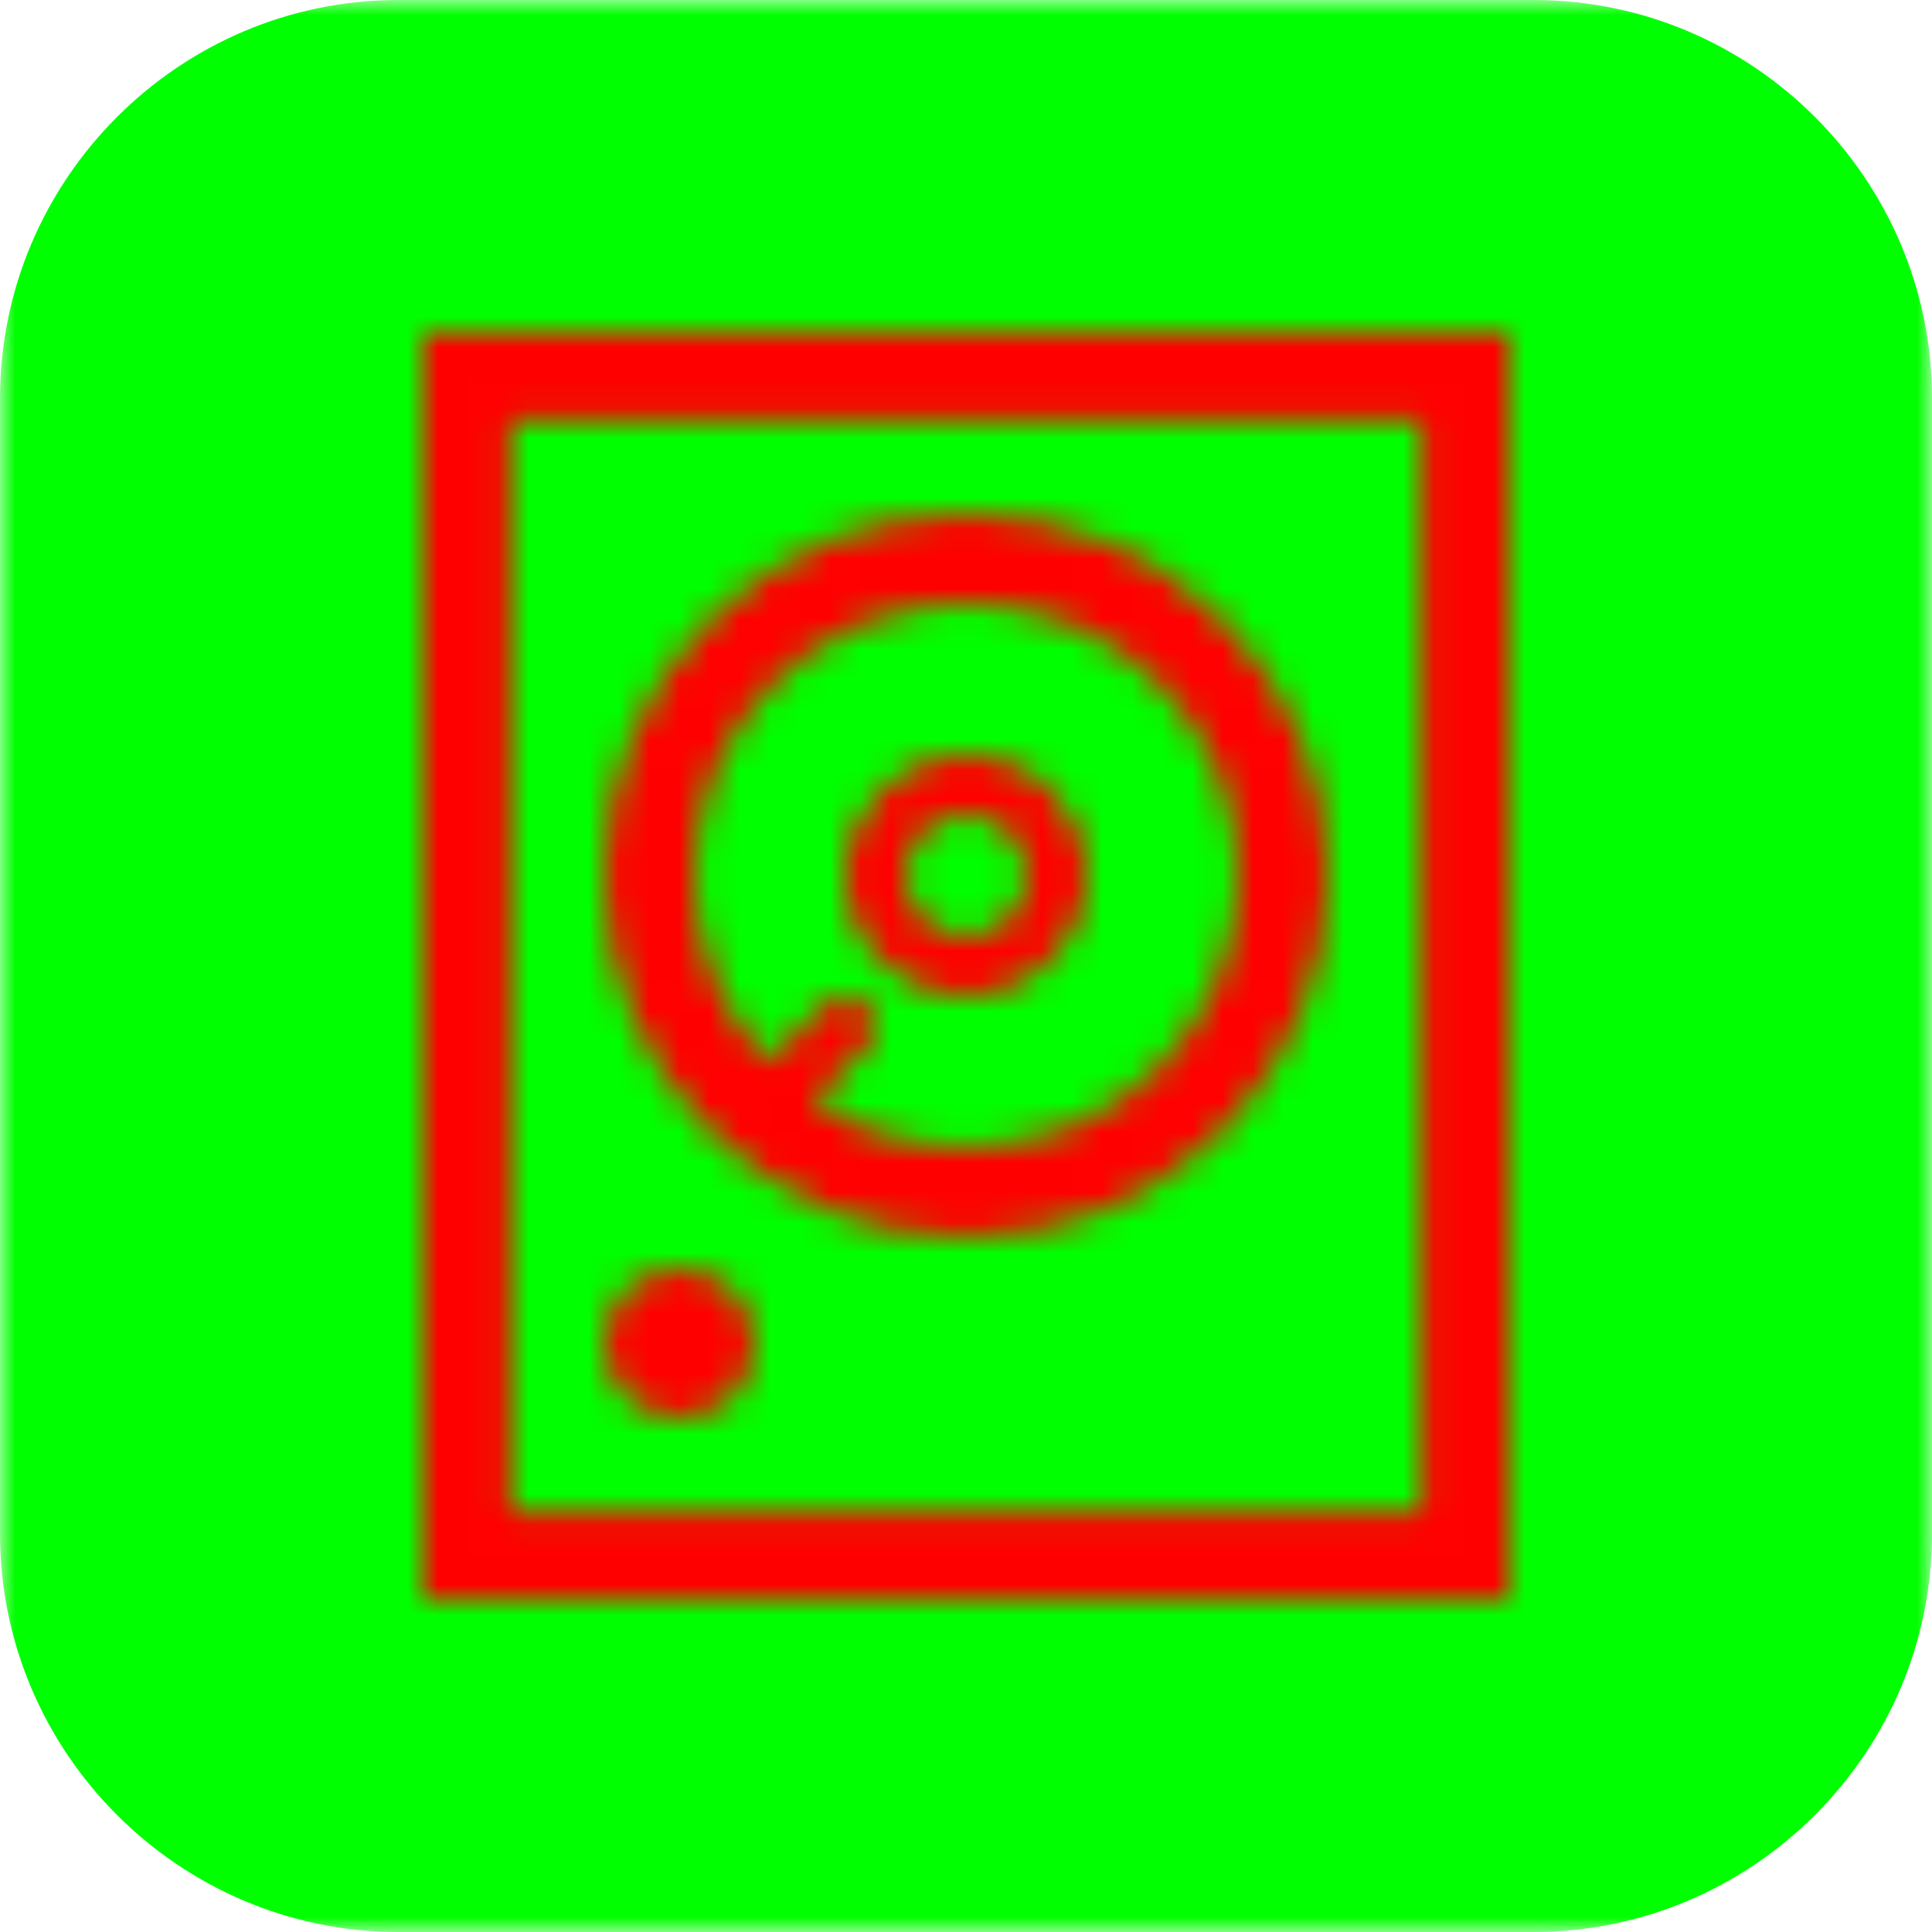<?xml version="1.0" encoding="UTF-8"?>
<svg width="64px" height="64px" viewBox="0 0 64 64" version="1.1" xmlns="http://www.w3.org/2000/svg" xmlns:xlink="http://www.w3.org/1999/xlink">
    <!-- Generator: Sketch 47.1 (45422) - http://www.bohemiancoding.com/sketch -->
    <title>wd-fs</title>
    <desc>Created with Sketch.</desc>
    <defs>
        <polygon id="path-1" points="0 32 0 0 64 0 64 32 64 64 0 64"></polygon>
        <path d="M16.93,50.069 L47.069,50.069 L47.069,13.931 L16.93,13.931 L16.93,50.069 Z M14,53 L50,53 L50,11 L14,11 L14,53 Z M32,20 C36.963,20 41,24.037 41,29 C41,33.962 36.963,38 32,38 C30.135,38 28.399,37.429 26.961,36.453 L28.707,34.707 C29.098,34.316 29.098,33.684 28.707,33.293 C28.316,32.902 27.684,32.902 27.293,33.293 L25.441,35.144 C23.933,33.534 23,31.376 23,29 C23,24.037 27.037,20 32,20 M32,41 C25.373,41 20,35.627 20,29 C20,22.373 25.373,17 32,17 C38.627,17 44,22.373 44,29 C44,35.627 38.627,41 32,41 Z M22.5,47 C21.119,47 20,45.881 20,44.5 C20,43.119 21.119,42 22.5,42 C23.881,42 25,43.119 25,44.5 C25,45.881 23.881,47 22.5,47 Z M32,27 C33.103,27 34,27.897 34,29 C34,30.103 33.103,31 32,31 C30.897,31 30,30.103 30,29 C30,27.897 30.897,27 32,27 M32,33 C34.209,33 36,31.209 36,29 C36,26.791 34.209,25 32,25 C29.791,25 28,26.791 28,29 C28,31.209 29.791,33 32,33" id="path-3"></path>
    </defs>
    <g id="Page-1" stroke="none" stroke-width="1" fill="none" fill-rule="evenodd">
        <g id="wd-fs">
            <g>
                <g id="Group-3">
                    <mask id="mask-2" fill="white">
                        <use xlink:href="#path-1"></use>
                    </mask>
                    <g id="Clip-2"></g>
                    <path d="M64,50.805 L64,13.196 C64,5.938 58.063,-0 50.805,-0 L13.195,-0 C5.937,-0 0,5.938 0,13.196 L0,50.805 C0,58.062 5.937,64 13.195,64 L50.805,64 C58.063,64 64,58.062 64,50.805" id="Fill-1" fill="#00ff00" mask="url(#mask-2)"></path>
                </g>
                <mask id="mask-4" fill="white">
                    <use xlink:href="#path-3"></use>
                </mask>
                <g id="99.Color/State/Blue" mask="url(#mask-4)" fill="#ff0000">
                    <rect id="Rectangle-19-Copy-31" x="0" y="0" width="64" height="64"></rect>
                </g>
            </g>
        </g>
    </g>
</svg>